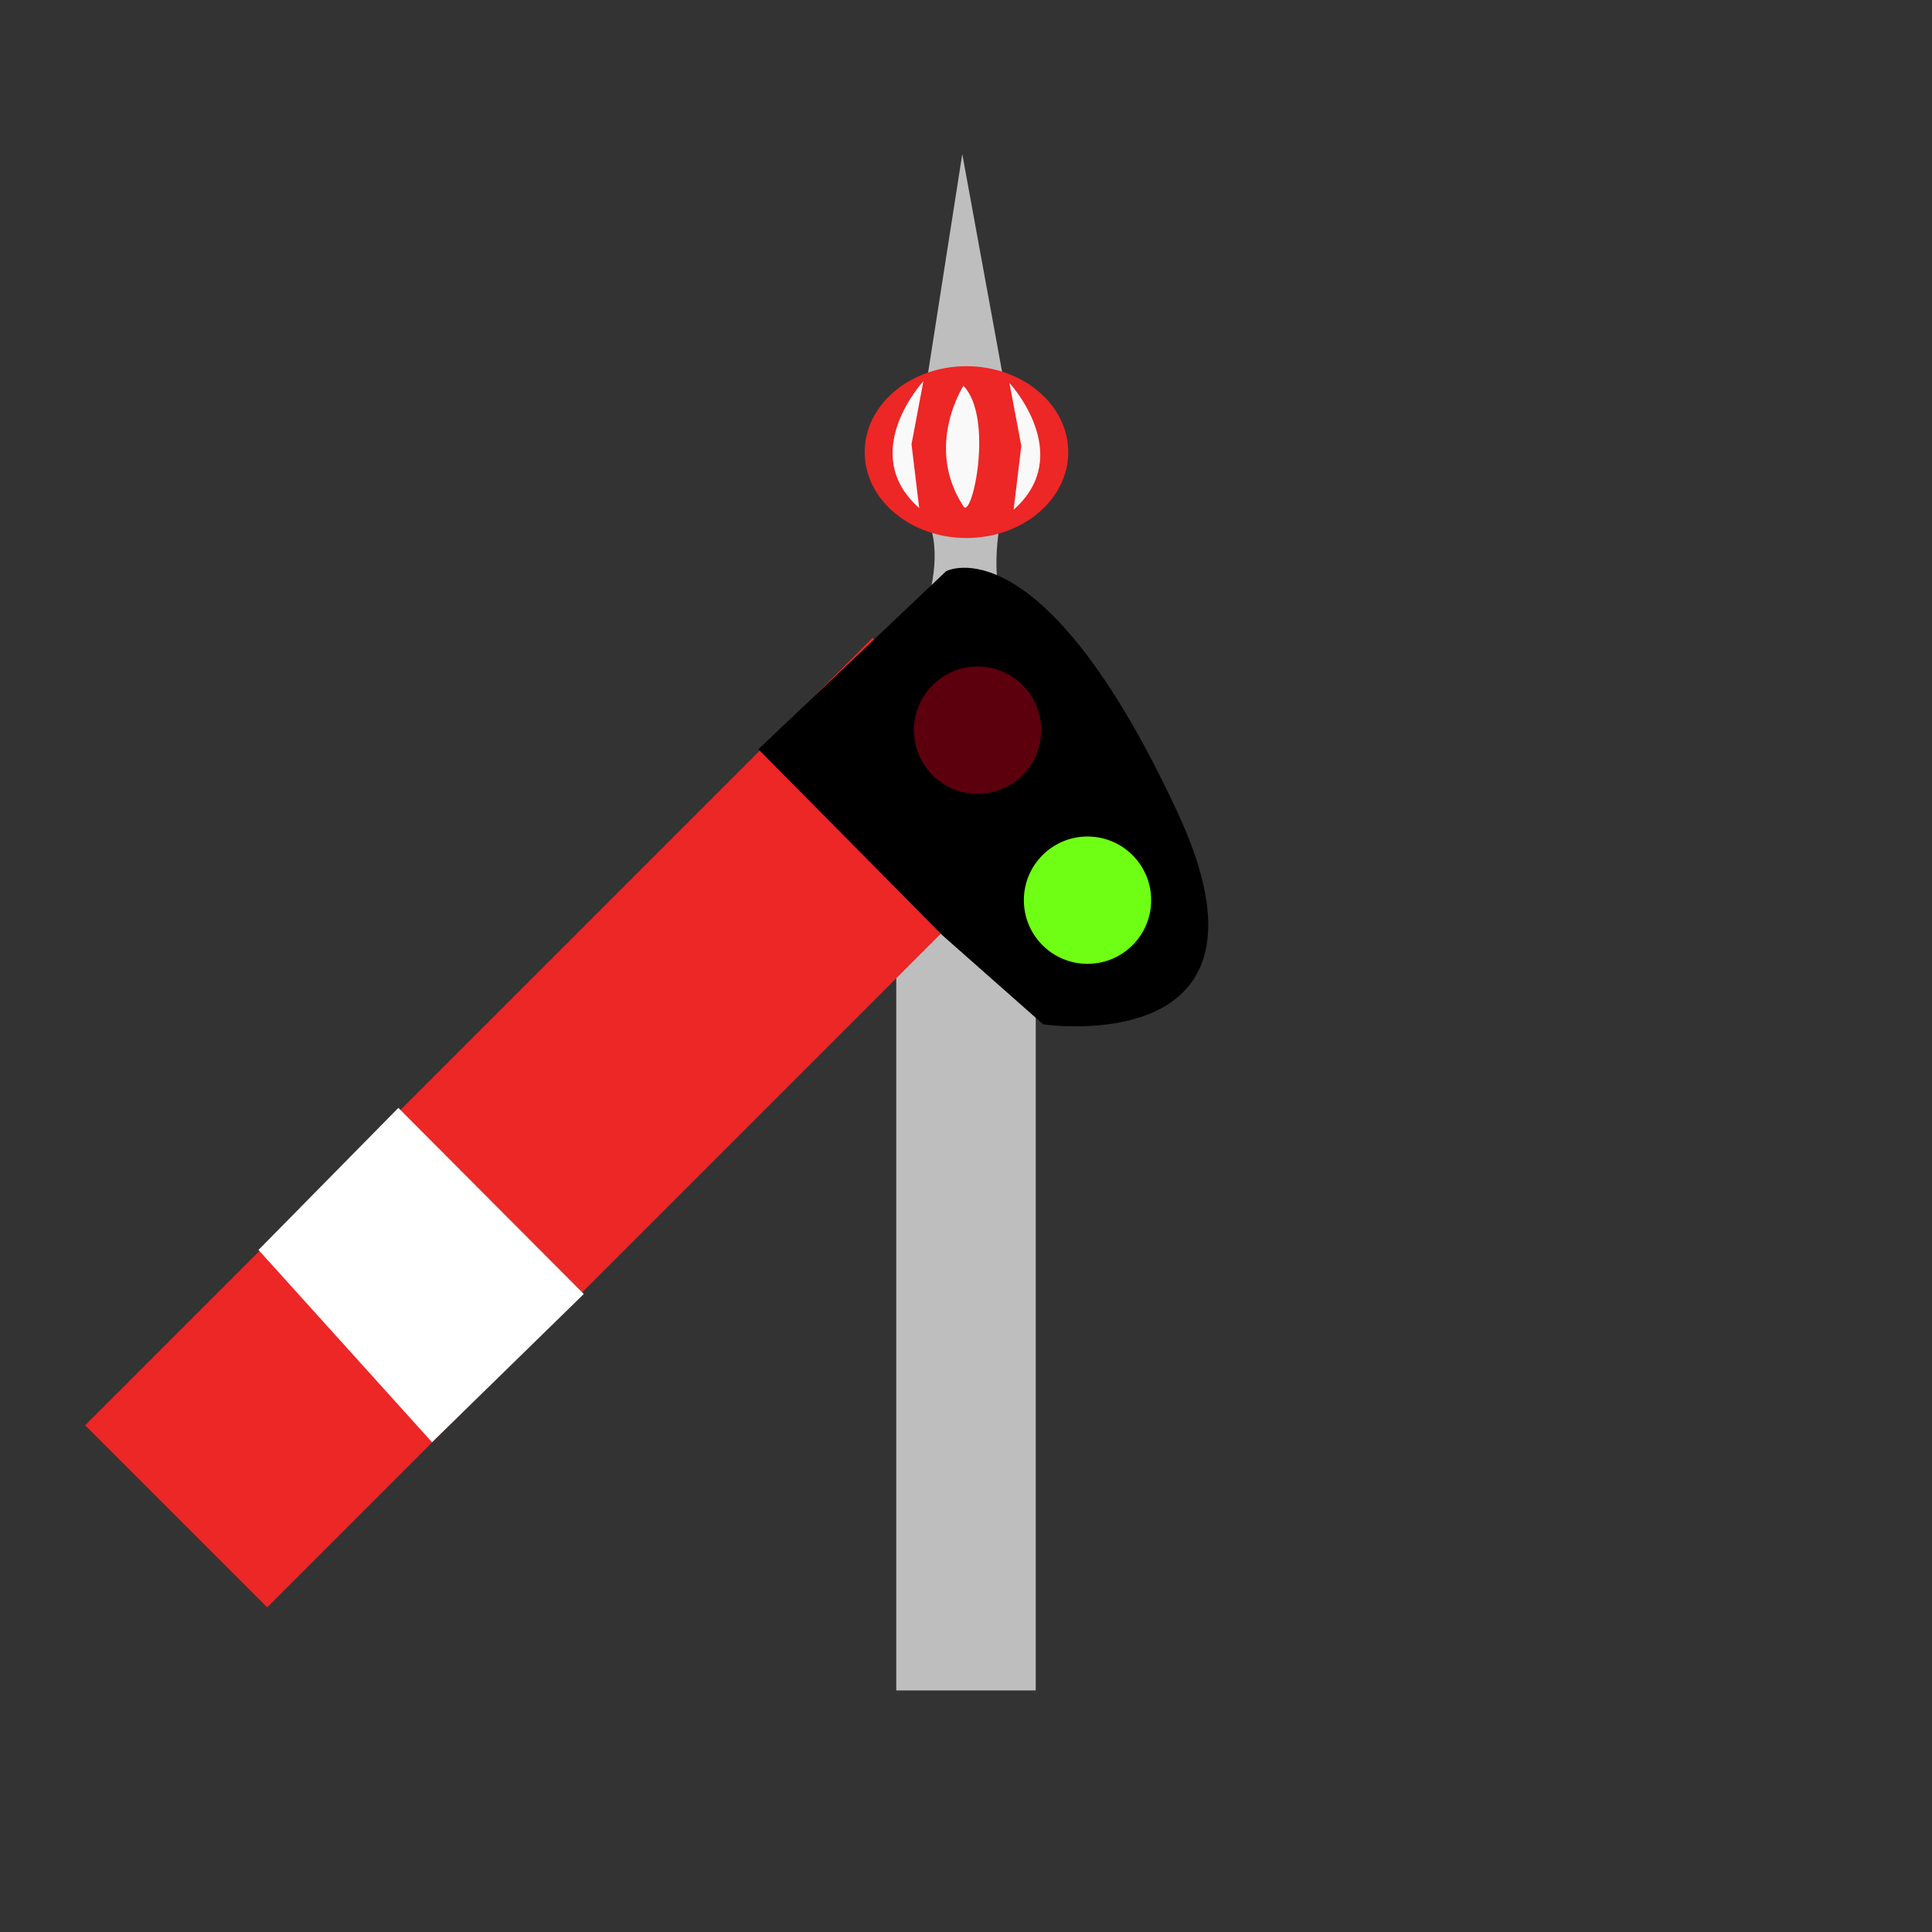 <?xml version="1.0" encoding="UTF-8" standalone="no"?>
<!-- Created with Inkscape (http://www.inkscape.org/) -->

<svg
   xmlns:dc="http://purl.org/dc/elements/1.1/"
   xmlns:cc="http://creativecommons.org/ns#"
   xmlns:rdf="http://www.w3.org/1999/02/22-rdf-syntax-ns#"
   xmlns:svg="http://www.w3.org/2000/svg"
   xmlns="http://www.w3.org/2000/svg"
   xmlns:sodipodi="http://sodipodi.sourceforge.net/DTD/sodipodi-0.dtd"
   xmlns:inkscape="http://www.inkscape.org/namespaces/inkscape"
   width="50"
   height="50"
   viewBox="0 0 13.229 13.229"
   version="1.1"
   id="svg5382"
   inkscape:version="0.92.4 (5da689c313, 2019-01-14)"
   sodipodi:docname="signal_UK_Main_LQ.svg"
   inkscape:export-filename="/Users/krizar/Documents/Computing_Lab/Sites/OpenRailChart/icons/GB/UK_SW_WhistleBoard.png"
   inkscape:export-xdpi="96"
   inkscape:export-ydpi="96">
  <rect x="0" y="0" width="13.229" height="13.229" fill="#333333" stroke="none"/>
  <defs
     id="defs5376" />
  <sodipodi:namedview
     id="base"
     pagecolor="#ffffff"
     bordercolor="#666666"
     borderopacity="1.0"
     inkscape:pageopacity="0.0"
     inkscape:pageshadow="2"
     inkscape:zoom="11.313709"
     inkscape:cx="-7.3565832"
     inkscape:cy="38.191564"
     inkscape:document-units="mm"
     inkscape:current-layer="layer1"
     showgrid="false"
     units="px"
     inkscape:window-width="1979"
     inkscape:window-height="1379"
     inkscape:window-x="7"
     inkscape:window-y="7"
     inkscape:window-maximized="0" />
  <g
     inkscape:label="Layer 1"
     inkscape:groupmode="layer"
     id="layer1"
     transform="translate(0,-283.771)">
    <g
       id="g1031">
      <path
         sodipodi:nodetypes="ccccc"
         inkscape:connector-curvature="0"
         id="path860"
         d="m 6.302,286.664 0.061,-0.393 0.226,-1.445 0.339,1.854 z"
         style="fill:#bebebe;fill-opacity:1;fill-rule:evenodd;stroke:#000000;stroke-width:0;stroke-linecap:butt;stroke-linejoin:miter;stroke-miterlimit:4;stroke-dasharray:none;stroke-opacity:1" />
      <rect
         y="288.364"
         x="6.137"
         height="6.982"
         width="0.955"
         id="rect856"
         style="opacity:1;vector-effect:none;fill:#bebebe;fill-opacity:1;stroke:#000000;stroke-width:0;stroke-linecap:butt;stroke-linejoin:miter;stroke-miterlimit:4;stroke-dasharray:none;stroke-dashoffset:0;stroke-opacity:1" />
      <path
         sodipodi:nodetypes="csccc"
         inkscape:connector-curvature="0"
         id="path952"
         d="m 6.158,288.364 c 0,0 0.452,-0.782 0.12,-1.152 -0.468,-0.522 0.678,-0.276 0.678,-0.276 0,0 -0.358,0.937 0.1,1.244 0.16,0.459 -0.897,0.184 -0.897,0.184 z"
         style="fill:#bebebe;fill-opacity:1;fill-rule:evenodd;stroke:none;stroke-width:0.236px;stroke-linecap:butt;stroke-linejoin:miter;stroke-opacity:1" />
      <g
         transform="matrix(0.684,0,0,0.684,2.093,90.74)"
         id="g958">
        <ellipse
           style="opacity:1;vector-effect:none;fill:#ed2626;fill-opacity:1;stroke:none;stroke-width:0.712;stroke-linecap:butt;stroke-linejoin:miter;stroke-miterlimit:4;stroke-dasharray:none;stroke-dashoffset:0;stroke-opacity:1"
           id="path858"
           cx="6.615"
           cy="286.735"
           rx="1.019"
           ry="0.86" />
        <path
           style="fill:#f9f9f9;fill-opacity:1;fill-rule:evenodd;stroke:none;stroke-width:0.319px;stroke-linecap:butt;stroke-linejoin:miter;stroke-opacity:1"
           d="m 6.184,286.025 c 0,0 -0.666,0.718 -0.042,1.27 l -0.077,-0.639 z"
           id="path877"
           inkscape:connector-curvature="0"
           sodipodi:nodetypes="cccc" />
        <path
           style="fill:#f9f9f9;fill-opacity:1;fill-rule:evenodd;stroke:none;stroke-width:0.319px;stroke-linecap:butt;stroke-linejoin:miter;stroke-opacity:1"
           d="m 7.045,286.042 c 0,0 0.666,0.718 0.042,1.27 l 0.077,-0.639 z"
           id="path877-7"
           inkscape:connector-curvature="0"
           sodipodi:nodetypes="cccc" />
        <path
           style="fill:#f9f9f9;fill-opacity:1;fill-rule:evenodd;stroke:none;stroke-width:0.319px;stroke-linecap:butt;stroke-linejoin:miter;stroke-opacity:1"
           d="m 6.585,286.071 c 0,0 -0.394,0.606 0,1.207 0.085,0.138 0.308,-0.885 0,-1.207 z"
           id="path894"
           inkscape:connector-curvature="0"
           sodipodi:nodetypes="ccc" />
      </g>
      <g
         transform="matrix(1.147,0,0,1.147,-2.311,-41.523)"
         id="g950">
        <rect
           style="opacity:1;vector-effect:none;fill:#ed2626;fill-opacity:1;stroke:#000000;stroke-width:0;stroke-linecap:butt;stroke-linejoin:miter;stroke-miterlimit:4;stroke-dasharray:none;stroke-dashoffset:0;stroke-opacity:1"
           id="rect898"
           width="6.648"
           height="1.537"
           x="-204.771"
           y="208.339"
           transform="rotate(-45)" />
        <path
           style="fill:#000000;fill-opacity:1;fill-rule:evenodd;stroke:none;stroke-width:0.265px;stroke-linecap:butt;stroke-linejoin:miter;stroke-opacity:1"
           d="m 6.542,288.077 1.098,1.11 0.602,0.532 c 0,0 1.495,0.225 0.803,-1.264 -0.811,-1.746 -1.382,-1.441 -1.382,-1.441 z"
           id="path900"
           inkscape:connector-curvature="0"
           sodipodi:nodetypes="cccscc" />
        <circle
           style="opacity:1;vector-effect:none;fill:#6fff14;fill-opacity:1;stroke:none;stroke-width:0;stroke-linecap:butt;stroke-linejoin:miter;stroke-miterlimit:4;stroke-dasharray:none;stroke-dashoffset:0;stroke-opacity:1"
           id="path902"
           cx="8.507"
           cy="288.978"
           r="0.38" />
        <circle
           style="opacity:1;vector-effect:none;fill:#5c000e;fill-opacity:1;stroke:none;stroke-width:0;stroke-linecap:butt;stroke-linejoin:miter;stroke-miterlimit:4;stroke-dasharray:none;stroke-dashoffset:0;stroke-opacity:1"
           id="path902-9"
           cx="7.851"
           cy="287.963"
           r="0.38" />
        <path
           style="fill:#ffffff;fill-opacity:1;fill-rule:evenodd;stroke:none;stroke-width:0.265px;stroke-linecap:butt;stroke-linejoin:miter;stroke-opacity:1"
           d="m 3.558,291.066 1.036,1.148 0.906,-0.885 -1.107,-1.111 z"
           id="path919"
           inkscape:connector-curvature="0"
           sodipodi:nodetypes="ccccc" />
      </g>
    </g>
  </g>
</svg>
